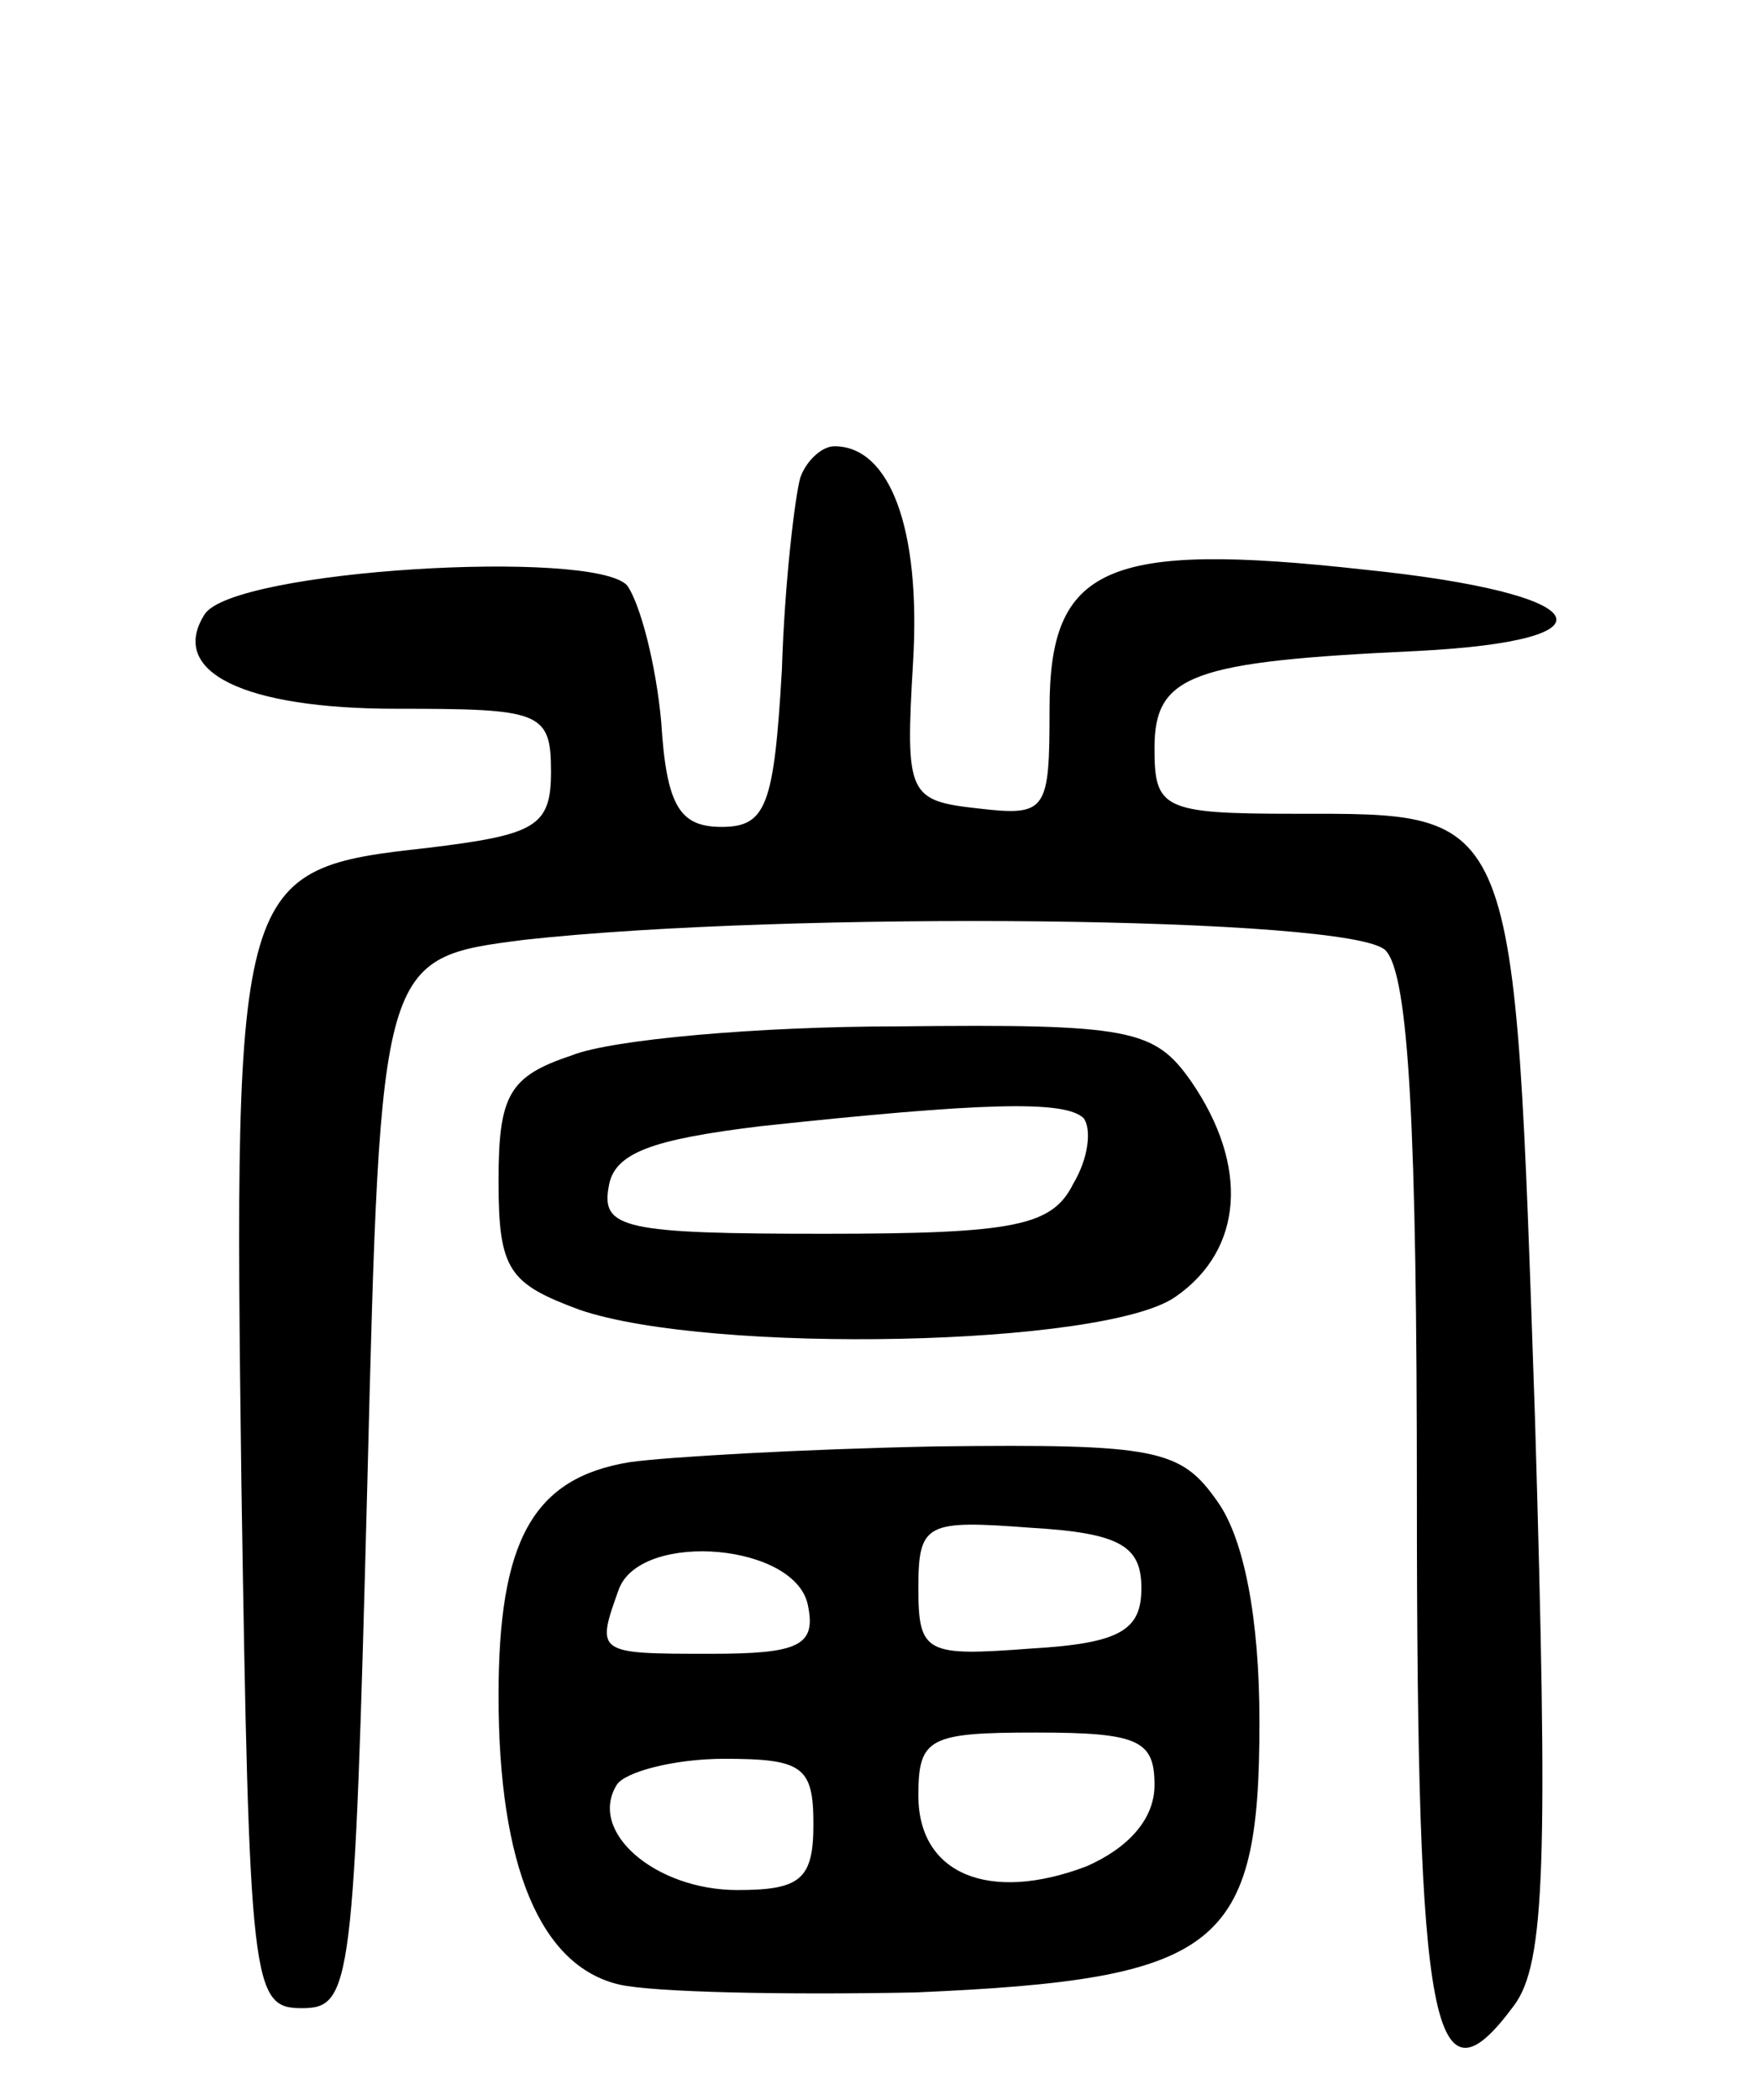 <svg version="1.0" xmlns="http://www.w3.org/2000/svg"
 width="67pt" height="80pt" viewBox="0 0 67 80"
 preserveAspectRatio="xMidYMid meet">
<g transform="translate(0,80) scale(0.1,-0.1)"
fill="#000000" stroke="none">
<path d="M305 618 c-2 -7 -6 -40 -7 -73 -3 -52 -6 -60 -23 -60 -16 0 -21 8
-23 40 -2 22 -8 45 -13 52 -13 14 -150 6 -161 -11 -14 -22 15 -36 73 -36 55 0
59 -1 59 -24 0 -21 -6 -24 -47 -29 -73 -8 -74 -11 -71 -242 3 -192 4 -200 23
-200 19 0 20 8 25 200 5 200 5 200 60 207 100 11 315 9 328 -4 9 -9 12 -69 12
-209 0 -203 6 -235 37 -193 12 16 13 55 8 224 -8 234 -6 230 -92 230 -50 0
-53 2 -53 25 0 28 14 33 100 37 79 4 68 22 -20 31 -99 11 -120 1 -120 -53 0
-39 -1 -41 -27 -38 -27 3 -28 5 -25 56 3 51 -9 82 -30 82 -5 0 -11 -6 -13 -12z"/>
<path d="M218 398 c-24 -8 -28 -15 -28 -48 0 -34 4 -39 31 -49 50 -17 200 -14
227 5 26 18 28 50 6 82 -14 20 -23 22 -112 21 -53 0 -109 -5 -124 -11z m195
-24 c3 -4 2 -15 -4 -25 -8 -16 -22 -19 -95 -19 -76 0 -85 2 -82 18 2 13 17 18
58 23 84 9 116 10 123 3z"/>
<path d="M240 243 c-37 -6 -50 -30 -50 -89 0 -65 16 -103 46 -110 13 -3 64 -4
113 -3 116 5 131 17 131 103 0 40 -6 70 -16 84 -14 20 -23 22 -107 21 -51 -1
-103 -4 -117 -6z m195 -48 c0 -16 -8 -21 -42 -23 -40 -3 -43 -2 -43 23 0 25 3
26 43 23 34 -2 42 -7 42 -23z m-127 -7 c3 -15 -4 -18 -37 -18 -44 0 -44 0 -35
25 9 22 68 17 72 -7z m132 -68 c0 -13 -10 -24 -26 -31 -37 -14 -64 -3 -64 27
0 22 4 24 45 24 39 0 45 -3 45 -20z m-130 -15 c0 -21 -5 -25 -29 -25 -31 0
-57 22 -46 40 3 5 22 10 41 10 30 0 34 -3 34 -25z"/>
</g>
</svg>
